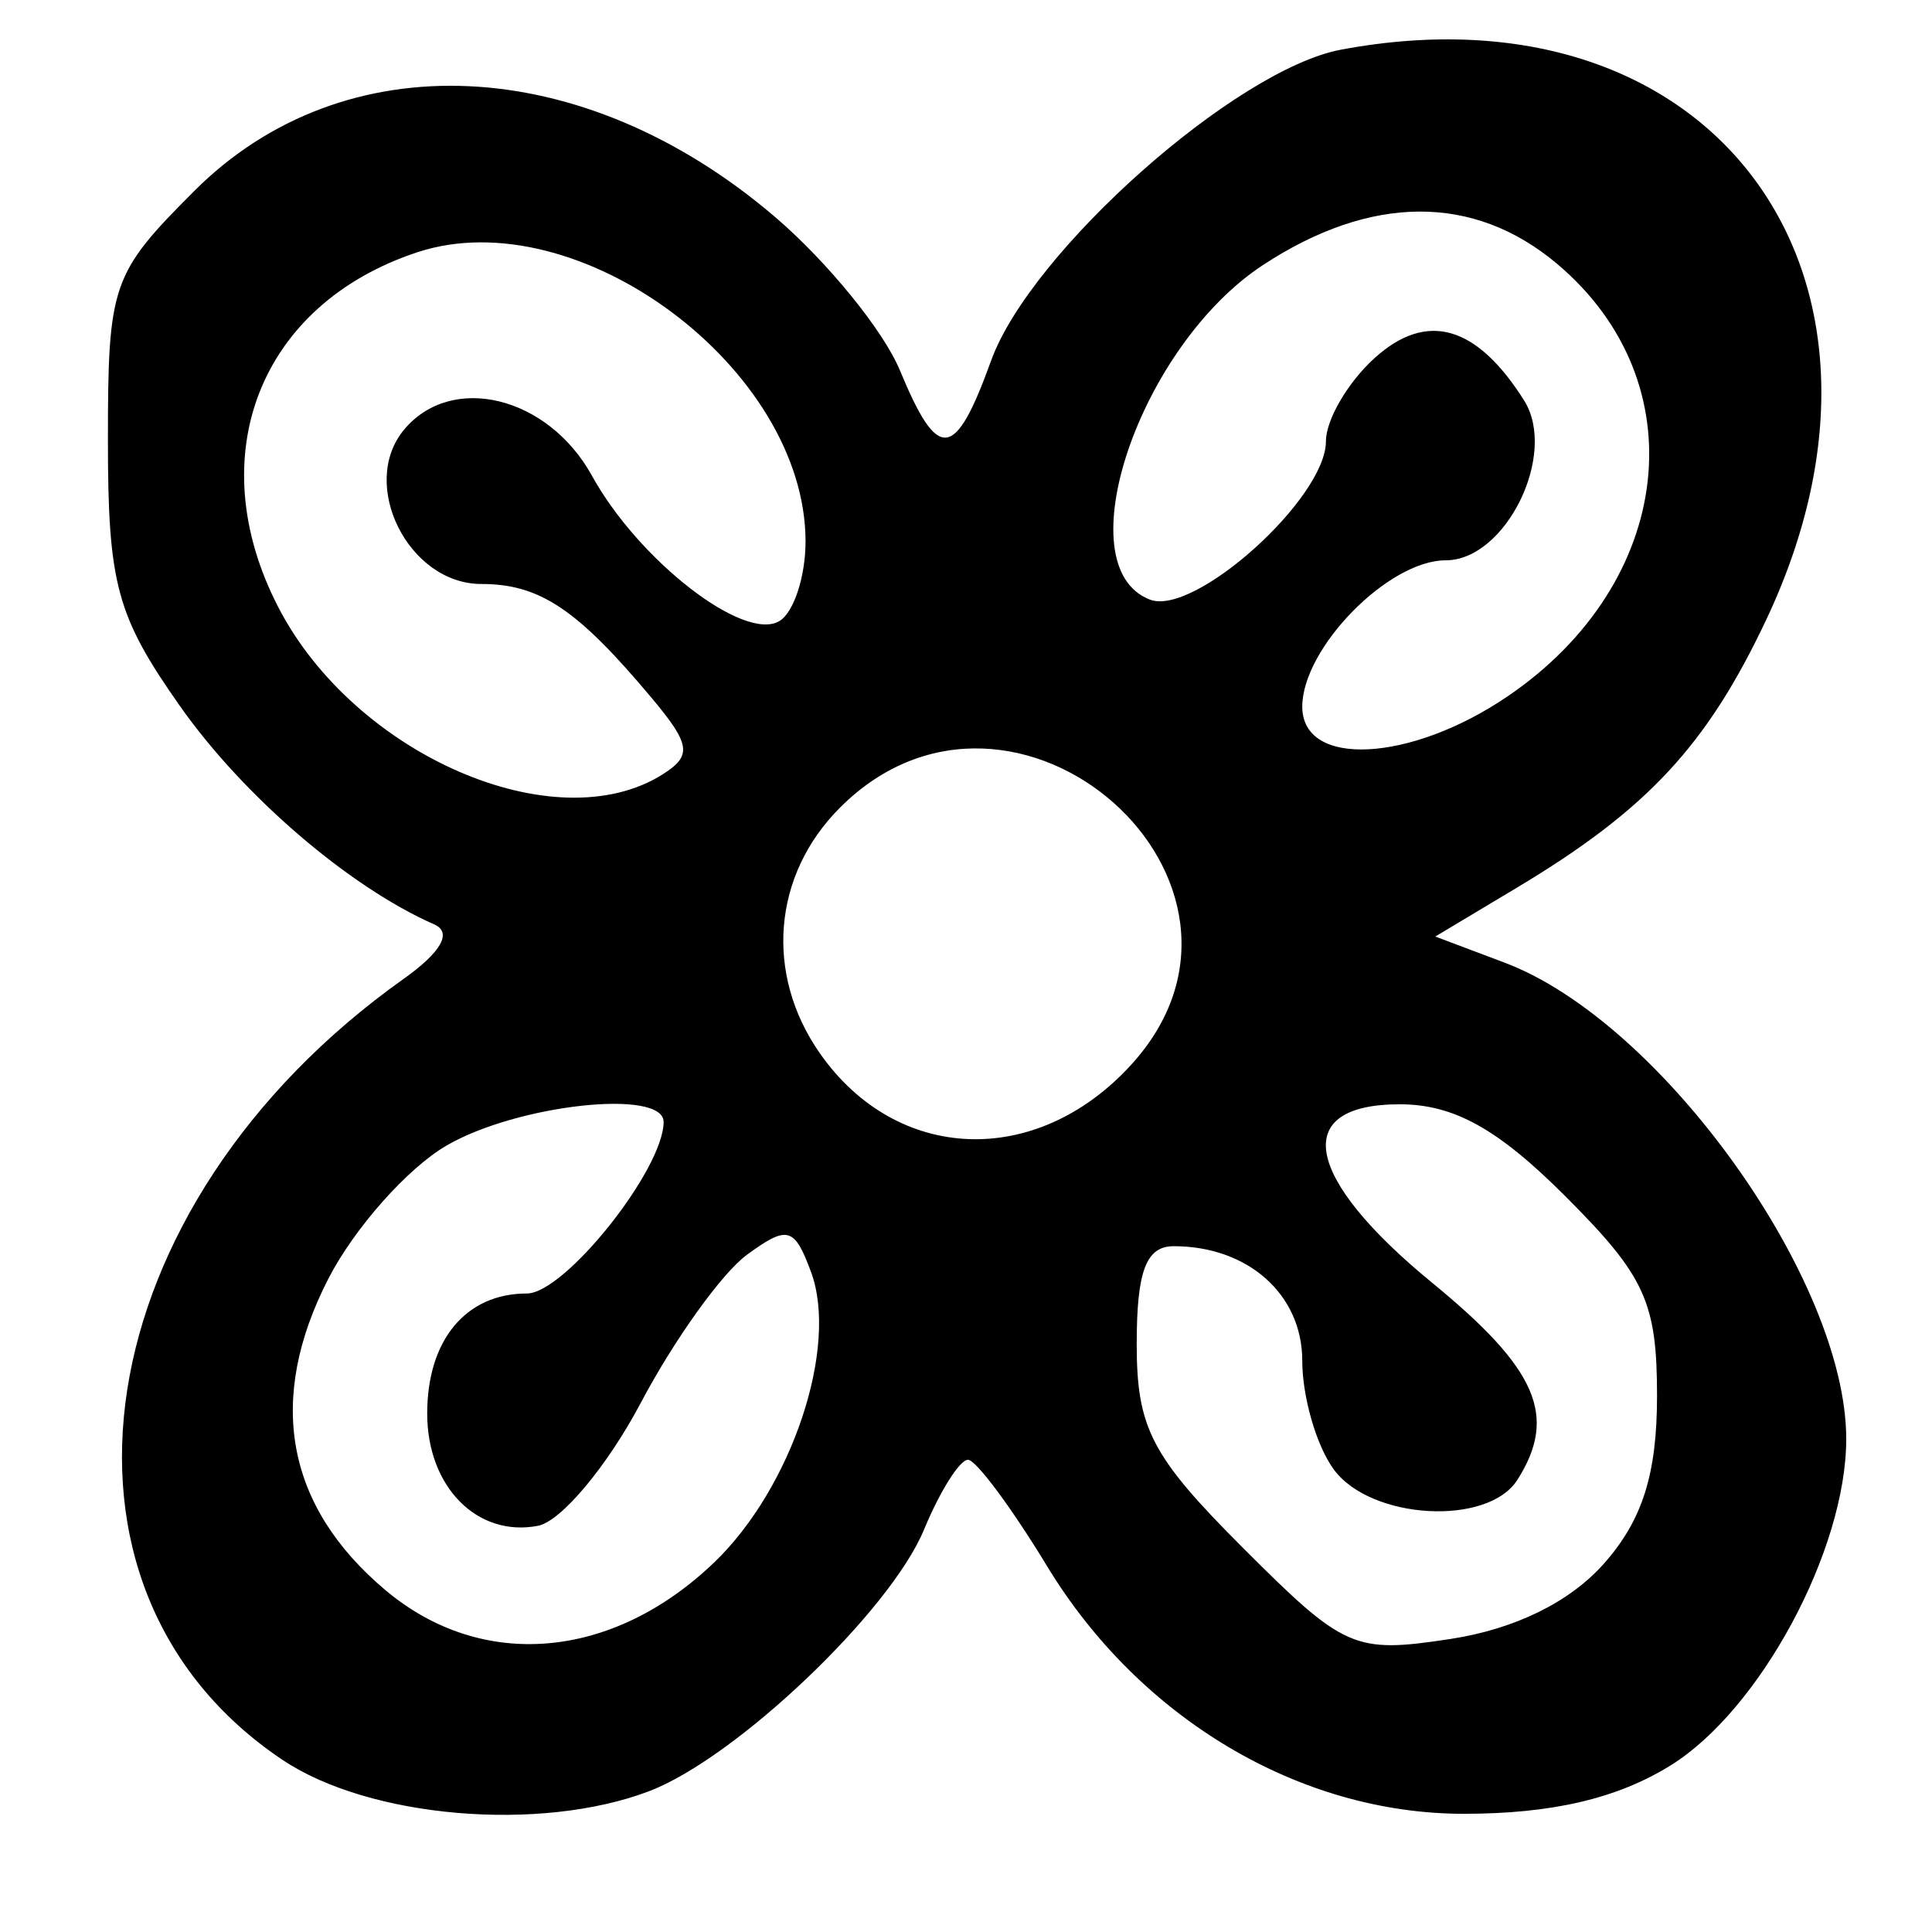 <?xml version="1.0" encoding="UTF-8" standalone="no"?>
<!-- Created with Inkscape (http://www.inkscape.org/) -->

<svg
   width="210mm"
   height="210mm"
   viewBox="0 0 210 210"
   version="1.1"
   id="svg5"
   inkscape:version="1.2 (dc2aedaf03, 2022-05-15)"
   sodipodi:docname="19-Bese_saka.svg"
   xmlns:inkscape="http://www.inkscape.org/namespaces/inkscape"
   xmlns:sodipodi="http://sodipodi.sourceforge.net/DTD/sodipodi-0.dtd"
   xmlns="http://www.w3.org/2000/svg"
   xmlns:svg="http://www.w3.org/2000/svg">
  <sodipodi:namedview
     id="namedview7"
     pagecolor="#ffffff"
     bordercolor="#666666"
     borderopacity="1.0"
     inkscape:showpageshadow="2"
     inkscape:pageopacity="0.0"
     inkscape:pagecheckerboard="0"
     inkscape:deskcolor="#d1d1d1"
     inkscape:document-units="mm"
     showgrid="false"
     inkscape:zoom="0.736773"
     inkscape:cx="393.60834"
     inkscape:cy="443.14871"
     inkscape:window-width="1920"
     inkscape:window-height="1002"
     inkscape:window-x="-8"
     inkscape:window-y="-8"
     inkscape:window-maximized="1"
     inkscape:current-layer="layer1" />
  <defs
     id="defs2" />
  <g
     inkscape:label="Camada 1"
     inkscape:groupmode="layer"
     id="layer1">
    <path
       style="display:inline;fill:#000000;stroke-width:0.265"
       d="M 30.749,191.319 C 2.786,172.638 9.215,131.016 43.865,106.405 c 4.104,-2.915 5.31,-5.056 3.337,-5.925 C 37.931,96.401 26.432,86.521 19.539,76.714 12.671,66.942 11.731,63.471 11.731,47.874 c 0,-16.979 0.398,-18.129 9.394,-27.125 16.237,-16.237 42.21,-15.063 63.143,2.854 5.666,4.85 11.759,12.335 13.539,16.634 4.157,10.037 5.989,9.843 9.928,-1.051 4.28,-11.836 26.562,-31.636 38.021,-33.786 40.264,-7.554 64.01,24.25 46.24,61.932 -6.459,13.697 -12.952,20.674 -27.148,29.173 l -8.838,5.291 7.552,2.848 c 16.986,6.406 37.115,34.48 37.115,51.765 0,12.071 -9.377,29.481 -19.123,35.505 -5.807,3.589 -12.876,5.238 -22.451,5.238 -17.822,0 -35.238,-10.352 -45.293,-26.921 -3.83,-6.312 -7.692,-11.513 -8.58,-11.558 -0.889,-0.045 -3.048,3.377 -4.799,7.603 -3.68,8.883 -20.45,24.836 -29.876,28.42 -11.828,4.497 -30.373,2.923 -39.807,-3.379 z M 77.612,169.847 c 8.454,-8.099 13.566,-23.417 10.543,-31.59 -1.811,-4.895 -2.556,-5.094 -6.967,-1.868 -2.717,1.987 -7.909,9.23 -11.539,16.095 -3.629,6.866 -8.658,12.88 -11.174,13.364 -6.599,1.271 -12.04,-4.241 -12.04,-12.198 0,-7.993 4.2,-13.053 10.835,-13.053 4.106,0 14.837,-13.457 14.863,-18.638 0.019,-3.654 -15.923,-1.918 -23.618,2.571 -4.241,2.474 -10.015,8.988 -12.831,14.474 -6.746,13.143 -4.619,24.726 6.214,33.841 10.459,8.801 24.64,7.61 35.713,-2.999 z m 96.716,0.125 c 4.2,-4.737 5.784,-9.737 5.784,-18.252 0,-10.195 -1.304,-13.031 -9.98,-21.708 -7.325,-7.325 -12.113,-9.98 -17.995,-9.98 -11.895,0 -10.439,7.952 3.554,19.418 11.417,9.355 13.631,14.476 9.25,21.392 -3.219,5.082 -15.959,4.359 -19.976,-1.134 -1.878,-2.568 -3.414,-7.877 -3.414,-11.799 0,-7.199 -5.893,-12.453 -13.97,-12.453 -3.003,0 -4.025,2.696 -4.025,10.621 0,9.159 1.591,12.212 11.56,22.181 11.005,11.005 12.084,11.48 22.494,9.899 7.019,-1.066 13.005,-3.997 16.718,-8.185 z m -51.414,-54.194 c 18.112,-19.775 -12.614,-46.99 -31.608,-27.996 -7.332,7.332 -8.211,18.11 -2.179,26.722 8.346,11.916 23.516,12.488 33.787,1.274 z M 72.041,84.16 c 3.207,-2.028 3.028,-3.241 -1.224,-8.315 -8.08,-9.643 -12.156,-12.368 -18.5,-12.368 -7.912,0 -13.339,-10.82 -8.406,-16.763 5.164,-6.222 15.653,-3.661 20.425,4.988 5.106,9.254 16.595,18.144 20.405,15.79 1.555,-0.961 2.823,-4.86 2.818,-8.665 -0.029,-18.779 -24.737,-37.171 -42.199,-31.408 -17.134,5.655 -23.598,22.155 -15.113,38.578 8.297,16.059 30.124,25.546 41.795,18.164 z m 91.834,-8.472 c 18.142,-12.343 20.634,-34.169 5.367,-47.016 -9.041,-7.608 -20.208,-7.565 -31.941,0.122 -13.474,8.829 -21.589,32.82 -12.306,36.382 4.834,1.855 19.127,-11.004 19.127,-17.207 0,-2.344 2.381,-6.417 5.292,-9.051 5.657,-5.12 11.083,-3.581 16.248,4.607 3.682,5.838 -1.983,17.38 -8.531,17.38 -6.229,0 -15.58,9.548 -15.58,15.909 0,6.658 11.752,6.064 22.323,-1.127 z"
       id="path7825" />
  </g>
</svg>
